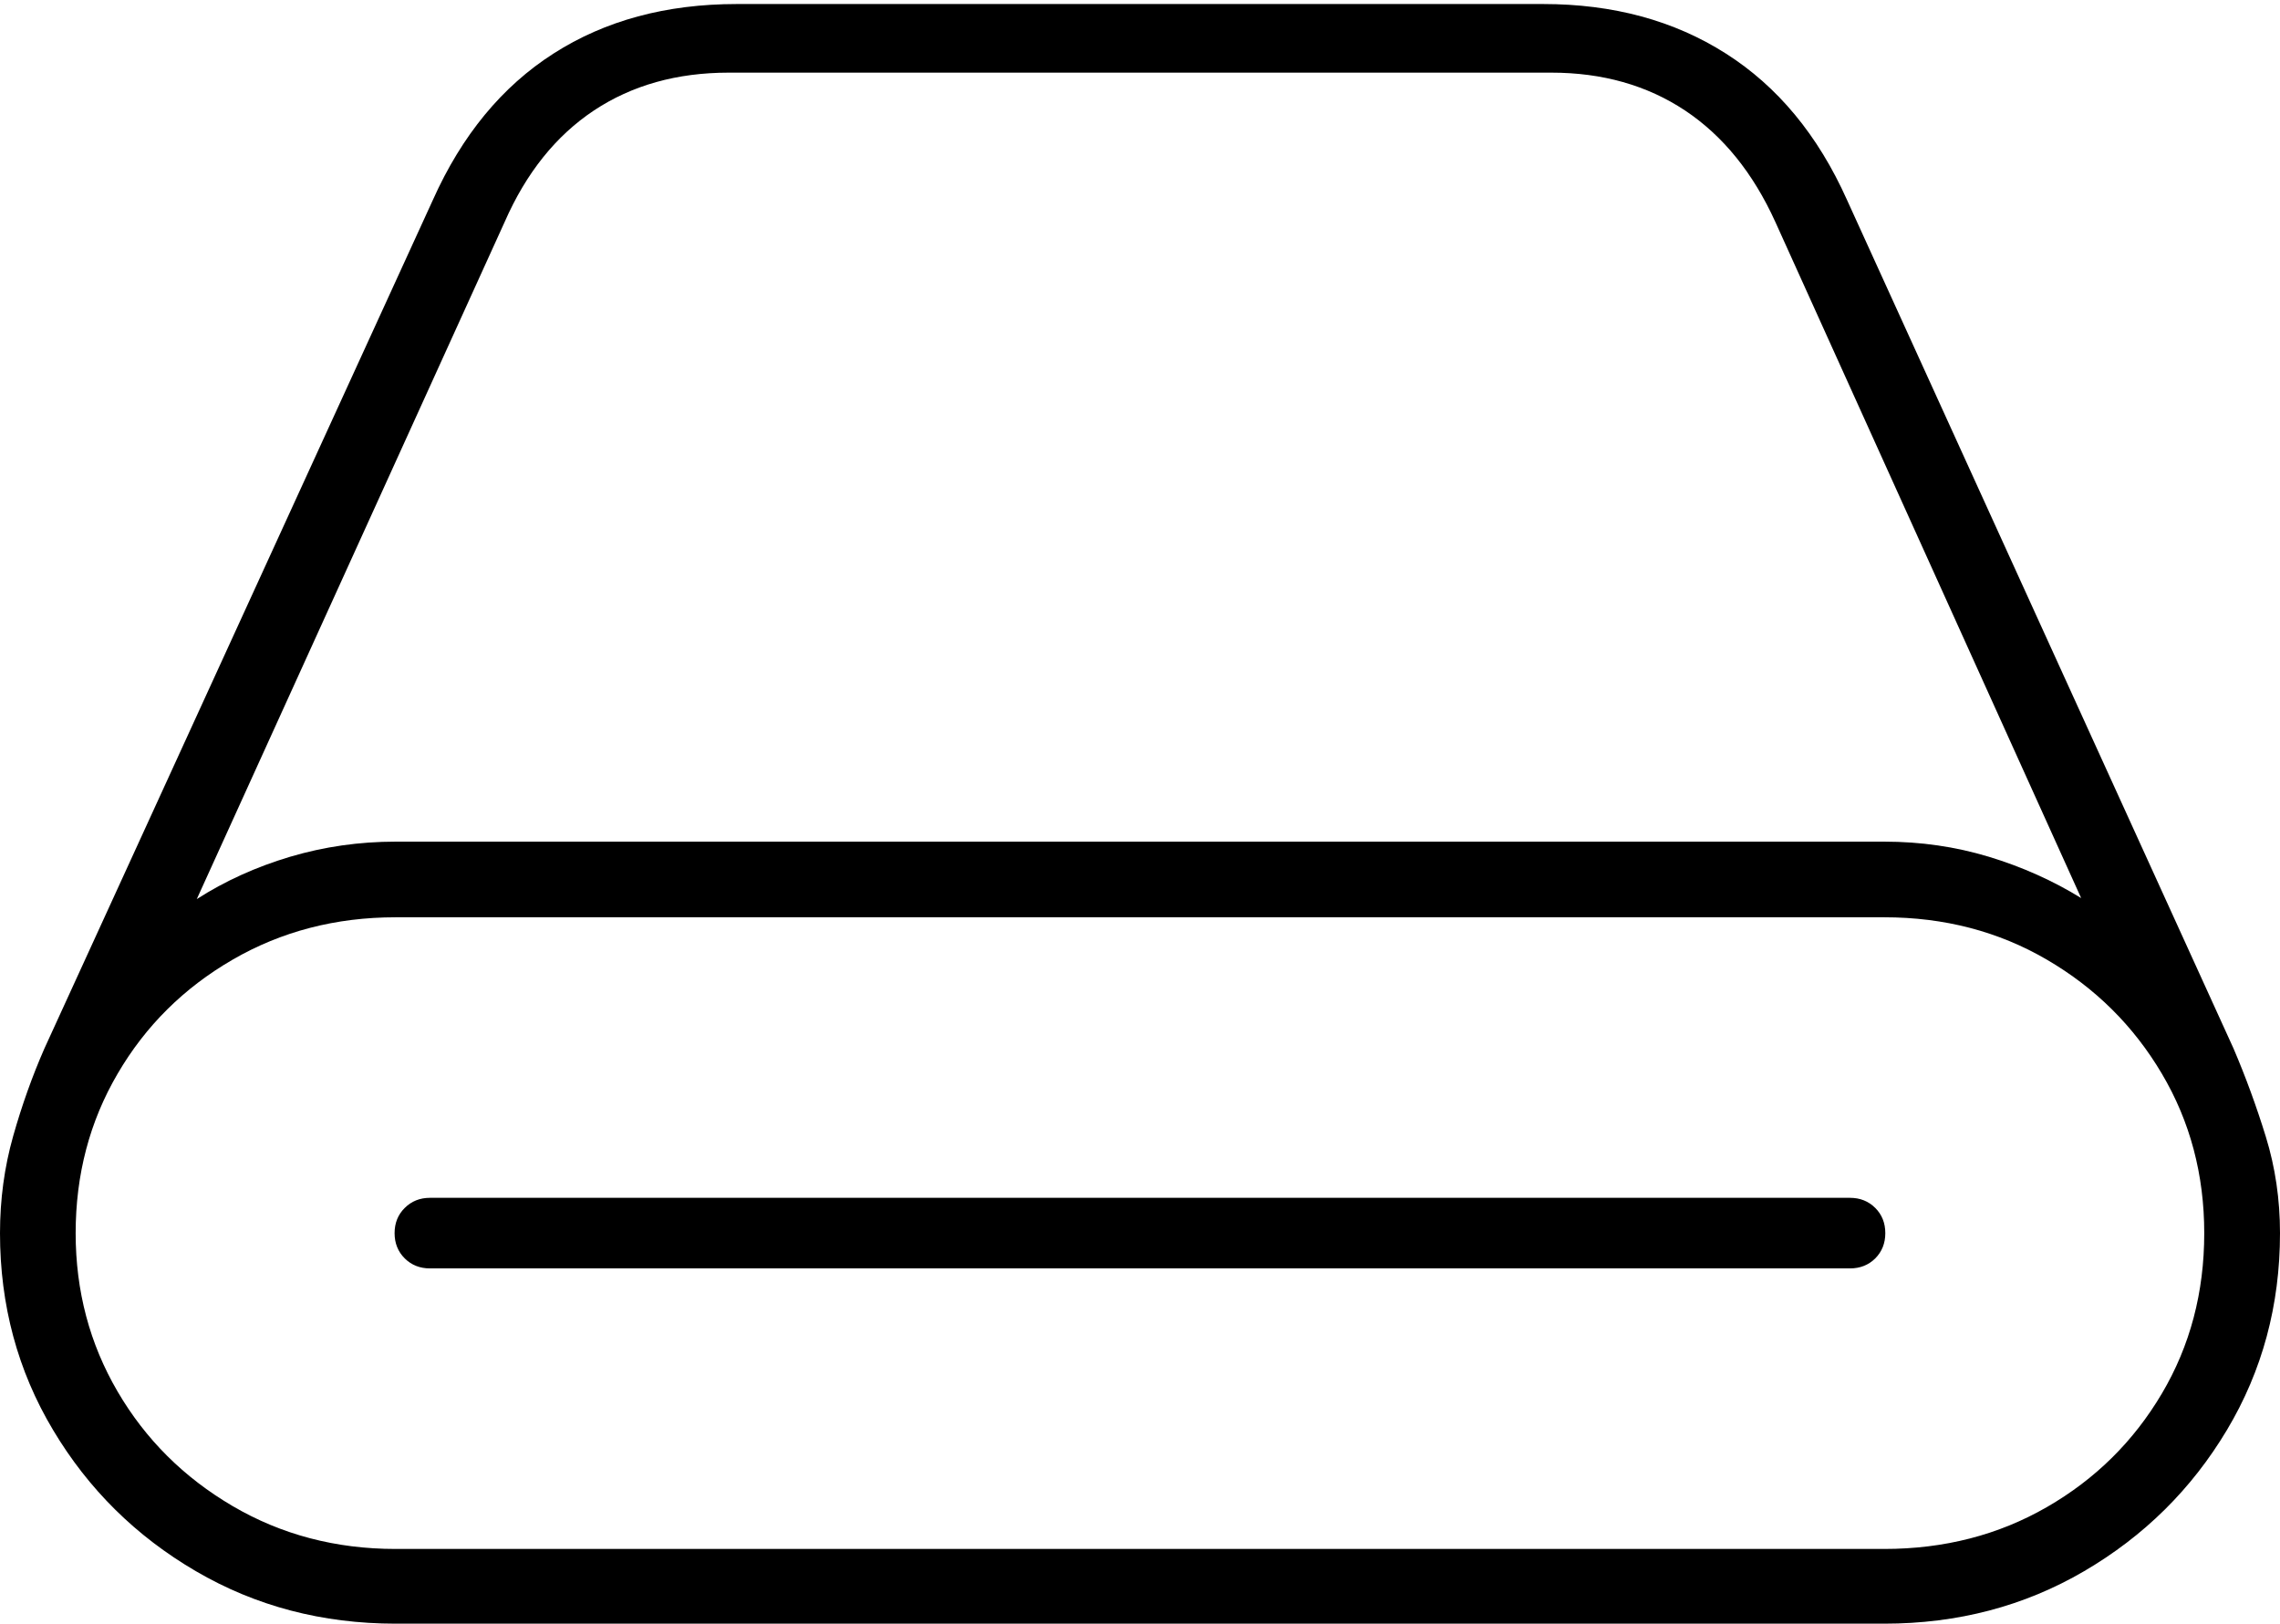 <?xml version="1.0" encoding="UTF-8"?>
<!--Generator: Apple Native CoreSVG 175-->
<!DOCTYPE svg
PUBLIC "-//W3C//DTD SVG 1.1//EN"
       "http://www.w3.org/Graphics/SVG/1.1/DTD/svg11.dtd">
<svg version="1.1" xmlns="http://www.w3.org/2000/svg" xmlns:xlink="http://www.w3.org/1999/xlink" width="22.061" height="15.713">
 <g>
  <rect height="15.713" opacity="0" width="22.061" x="0" y="0"/>
  <path d="M0 11.934Q0 12.979 0.513 13.838Q1.025 14.697 1.895 15.205Q2.764 15.713 3.828 15.713L18.232 15.713Q19.297 15.713 20.166 15.205Q21.035 14.697 21.548 13.838Q22.061 12.979 22.061 11.934Q22.061 11.445 21.924 11.001Q21.787 10.557 21.611 10.146L17.871 1.934Q17.451 0.996 16.699 0.518Q15.947 0.039 14.932 0.039L7.129 0.039Q6.104 0.039 5.356 0.518Q4.609 0.996 4.189 1.934L0.43 10.146Q0.254 10.547 0.127 10.996Q0 11.445 0 11.934ZM0.732 11.934Q0.732 11.084 1.138 10.391Q1.543 9.697 2.251 9.287Q2.959 8.877 3.828 8.877L18.232 8.877Q19.102 8.877 19.805 9.287Q20.508 9.697 20.918 10.391Q21.328 11.084 21.328 11.934Q21.328 12.793 20.918 13.486Q20.508 14.18 19.805 14.585Q19.102 14.99 18.232 14.99L3.828 14.99Q2.959 14.99 2.251 14.575Q1.543 14.16 1.138 13.467Q0.732 12.773 0.732 11.934ZM1.904 8.701L4.883 2.148Q5.195 1.436 5.747 1.069Q6.299 0.703 7.051 0.703L15.01 0.703Q15.752 0.703 16.304 1.069Q16.855 1.436 17.178 2.148L20.137 8.691Q19.727 8.438 19.243 8.291Q18.76 8.145 18.232 8.145L3.828 8.145Q3.301 8.145 2.808 8.291Q2.314 8.438 1.904 8.701ZM3.818 11.934Q3.818 12.08 3.916 12.178Q4.014 12.275 4.16 12.275L17.9 12.275Q18.047 12.275 18.145 12.178Q18.242 12.08 18.242 11.934Q18.242 11.787 18.145 11.69Q18.047 11.592 17.9 11.592L4.16 11.592Q4.014 11.592 3.916 11.69Q3.818 11.787 3.818 11.934Z" fill="#000000"/>
 </g>
</svg>
